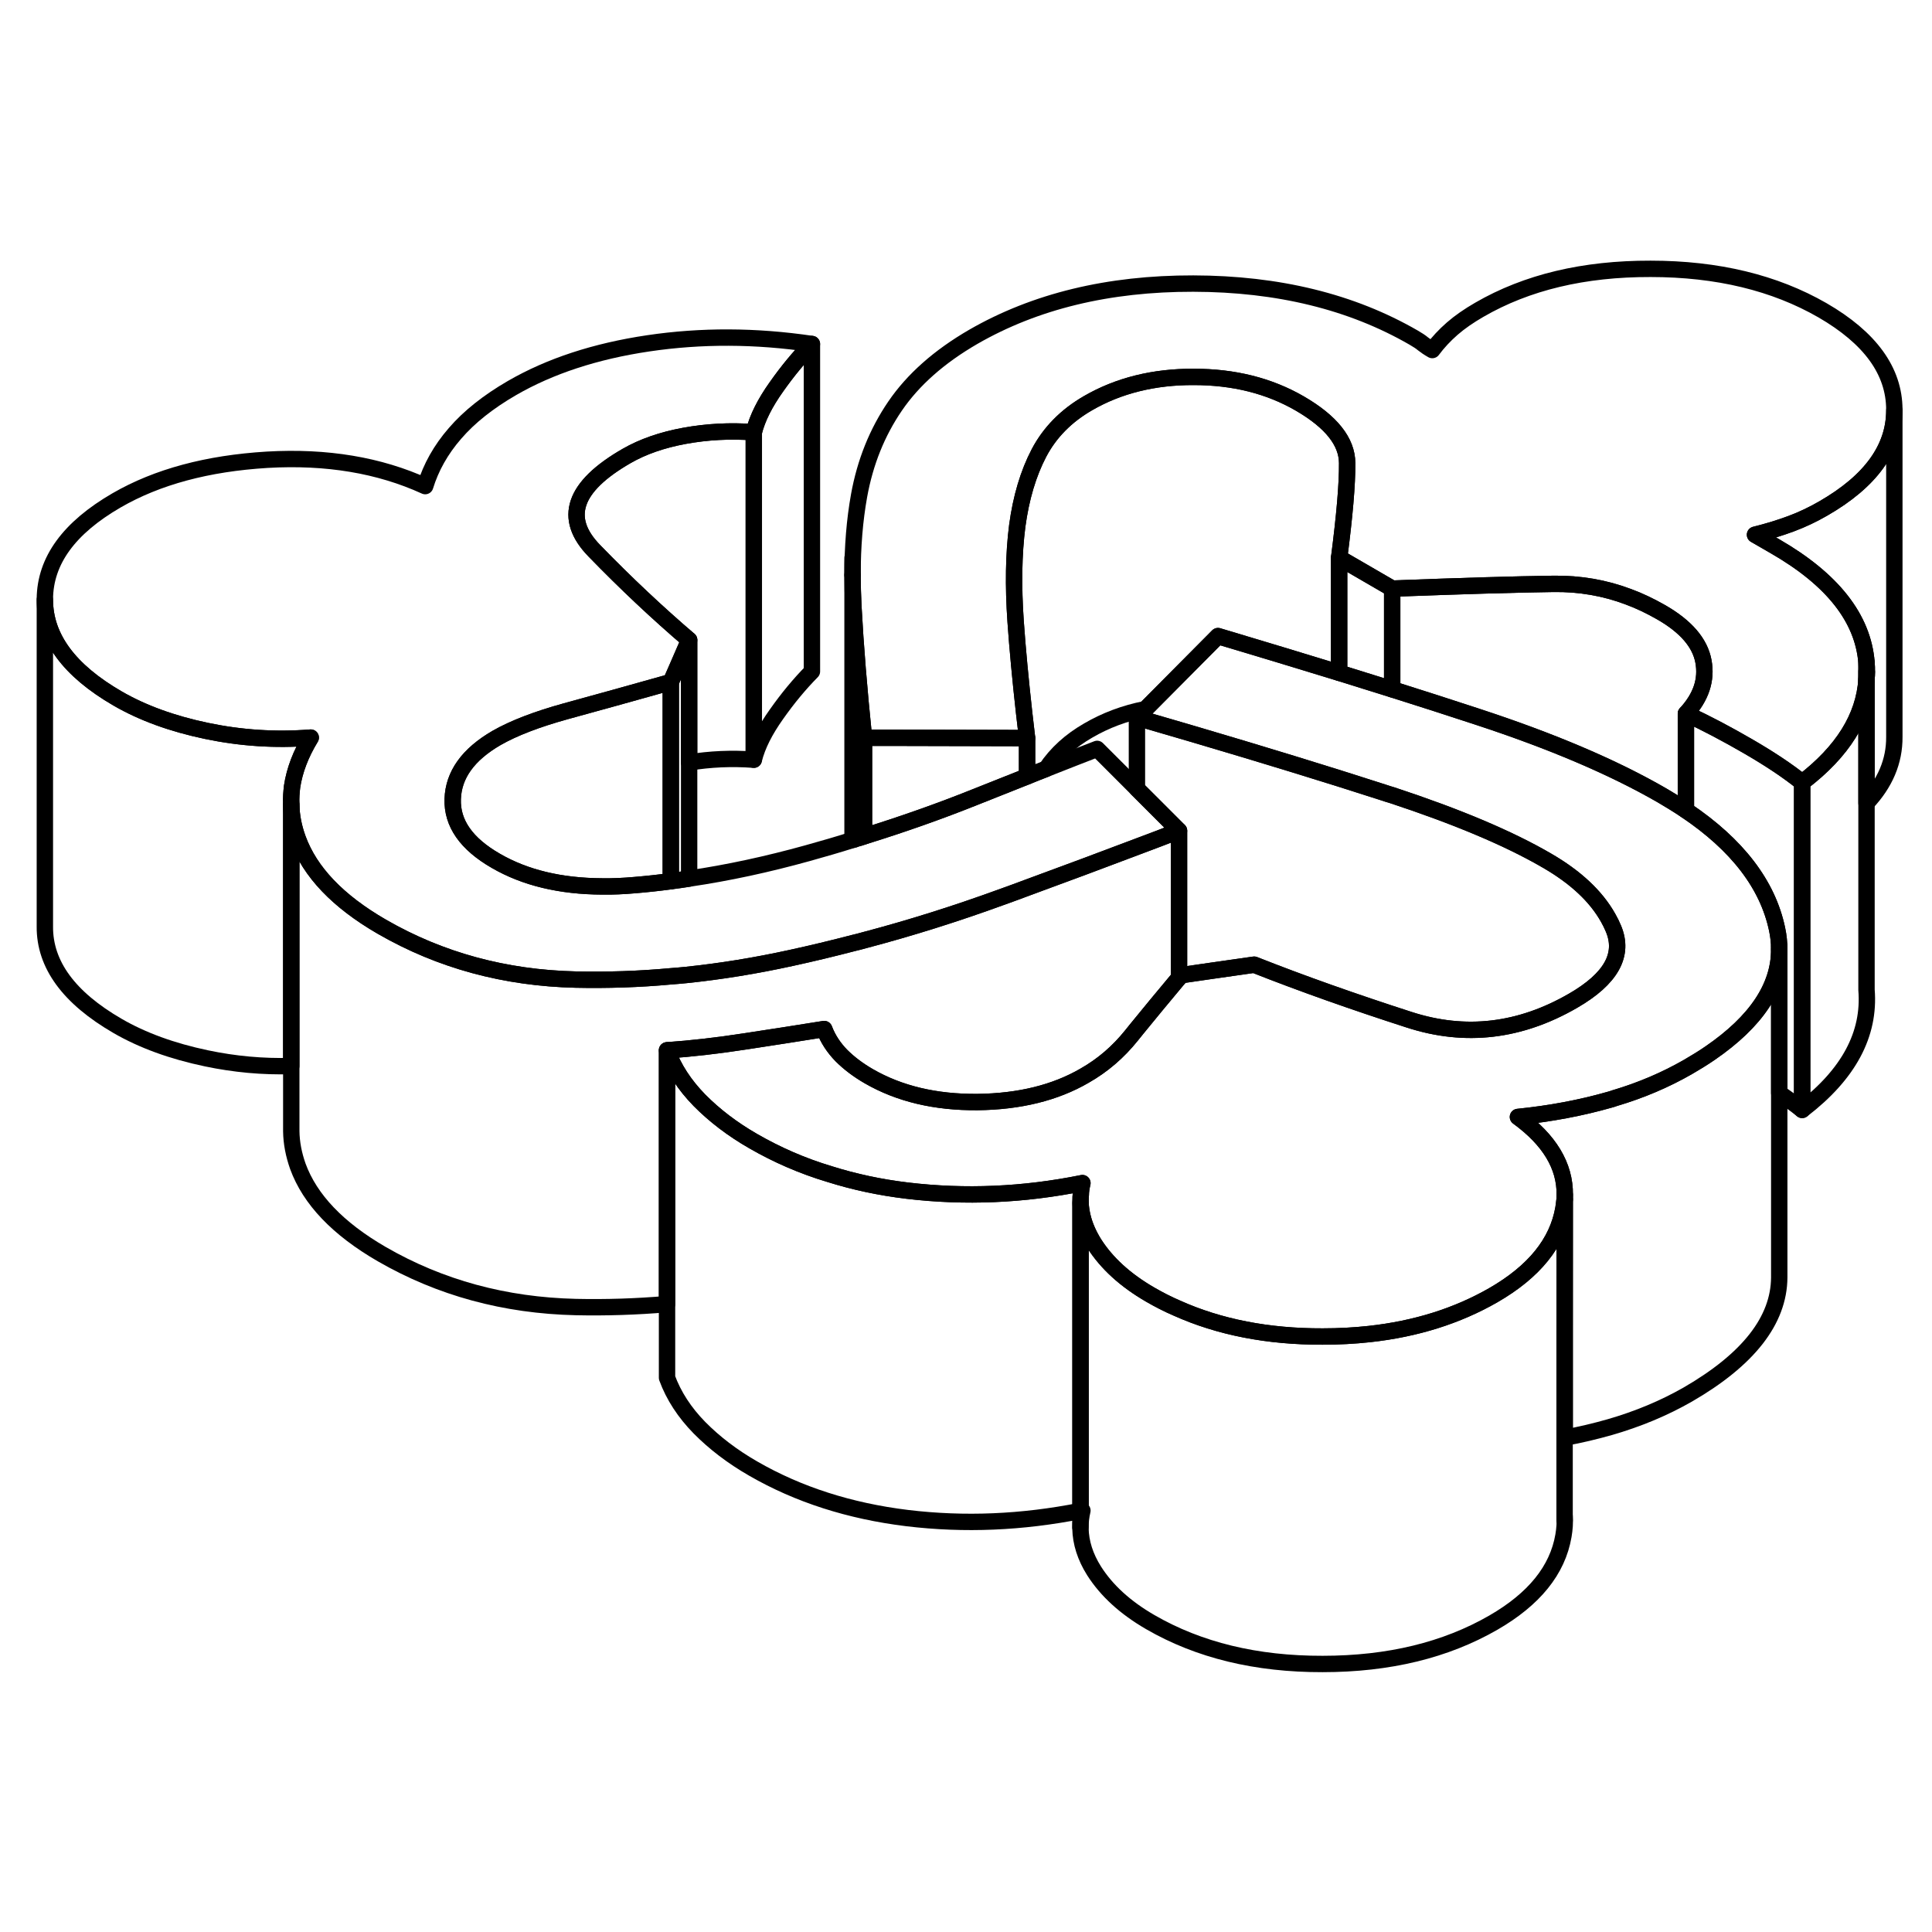 <svg width="24" height="24" viewBox="0 0 118 91" fill="none" xmlns="http://www.w3.org/2000/svg" stroke-width="1px" stroke-linecap="round" stroke-linejoin="round">
    <path d="M52.77 31.56V37.58C52.62 37.64 52.47 37.68 52.32 37.72C52.24 37.76 52.15 37.78 52.07 37.8V21.62C52.07 22.23 52.09 22.86 52.12 23.5C52.25 25.95 52.47 28.64 52.77 31.56Z" stroke="currentColor" stroke-linejoin="round"/>
    <path d="M52.07 21.62V20.57" stroke="currentColor" stroke-linejoin="round"/>
    <path d="M49.59 7.51V27.51C48.83 28.28 48.11 29.15 47.42 30.13C46.73 31.1 46.26 32.02 46.04 32.9V12.9C46.26 12.02 46.73 11.1 47.42 10.13C48.11 9.15 48.83 8.28 49.59 7.51Z" stroke="currentColor" stroke-linejoin="round"/>
    <path d="M42.09 25.59V40.16C41.72 40.22 41.35 40.27 40.97 40.32V28.16L41.36 27.27L42.09 25.59Z" stroke="currentColor" stroke-linejoin="round"/>
    <path d="M46.04 12.9V32.9C44.68 32.8 43.37 32.86 42.09 33.07V25.59C40.16 23.94 38.23 22.13 36.3 20.14C34.36 18.15 35.02 16.22 38.27 14.35C39.26 13.78 40.44 13.37 41.8 13.12C43.17 12.87 44.58 12.79 46.04 12.9Z" stroke="currentColor" stroke-linejoin="round"/>
    <path d="M114 27.51V28C114.01 27.85 114.02 27.69 114.02 27.54C114.02 27.54 114.01 27.51 114 27.51ZM95.56 59.75C95.56 59.75 95.57 59.75 95.57 59.76V59.47C95.57 59.56 95.56 59.65 95.56 59.75ZM95.56 59.75C95.56 59.75 95.57 59.75 95.57 59.76V59.47C95.57 59.56 95.56 59.65 95.56 59.75ZM95.56 59.75C95.56 59.75 95.57 59.75 95.57 59.76V59.47C95.57 59.56 95.56 59.65 95.56 59.75ZM95.56 59.75C95.56 59.75 95.57 59.75 95.57 59.76V59.47C95.57 59.56 95.56 59.65 95.56 59.75ZM95.56 59.75C95.56 59.75 95.57 59.75 95.57 59.76V59.47C95.57 59.56 95.56 59.65 95.56 59.75Z" stroke="currentColor" stroke-linejoin="round"/>
    <path d="M72.01 37.24C71.19 37.56 70.33 37.89 69.44 38.22C67.39 39 65.15 39.83 62.73 40.72C62.47 40.82 62.21 40.91 61.95 41.01C61.68 41.11 61.4 41.21 61.12 41.31C58.4 42.3 55.62 43.18 52.77 43.93C52.57 43.99 52.36 44.04 52.15 44.09C50.88 44.42 49.6 44.73 48.31 45.01C46.16 45.48 44.02 45.83 41.89 46.05C41.58 46.08 41.27 46.11 40.97 46.13C39.03 46.31 37.09 46.37 35.17 46.33C30.84 46.23 26.89 45.16 23.32 43.1C20.64 41.55 18.93 39.76 18.19 37.73C17.94 37.04 17.8 36.35 17.79 35.65V35.59C17.77 35.24 17.8 34.89 17.84 34.54C17.99 33.55 18.37 32.55 18.98 31.55C16.83 31.72 14.71 31.58 12.61 31.14C10.51 30.7 8.7 30.04 7.18 29.16C4.23 27.45 2.74 25.44 2.74 23.13V23.08C2.76 20.74 4.22 18.74 7.12 17.06C9.61 15.62 12.68 14.8 16.32 14.58C19.95 14.37 23.17 14.91 25.97 16.19C26.32 15.05 26.92 13.97 27.79 12.97C28.66 11.96 29.82 11.04 31.27 10.2C33.59 8.86 36.36 7.95 39.59 7.47C42.82 6.99 46.15 7 49.59 7.51C48.83 8.28 48.11 9.15 47.42 10.13C46.73 11.1 46.26 12.02 46.04 12.9C44.58 12.79 43.17 12.87 41.8 13.12C40.44 13.37 39.26 13.78 38.27 14.35C35.02 16.22 34.36 18.15 36.3 20.14C38.23 22.13 40.16 23.94 42.09 25.59L41.36 27.27L40.97 28.16C38.47 28.86 36.33 29.46 34.56 29.94C32.79 30.43 31.38 30.97 30.33 31.57C28.59 32.58 27.7 33.82 27.65 35.3C27.6 36.78 28.48 38.04 30.29 39.08C32.07 40.11 34.23 40.63 36.79 40.64C37.42 40.65 38.08 40.62 38.76 40.56C39.49 40.5 40.23 40.42 40.97 40.32C41.35 40.27 41.72 40.22 42.09 40.16C44.47 39.81 46.87 39.29 49.32 38.61C50.25 38.35 51.16 38.09 52.07 37.8C52.15 37.78 52.24 37.76 52.32 37.72C52.47 37.68 52.62 37.64 52.77 37.58C55.12 36.85 57.39 36.05 59.56 35.18C60.71 34.72 61.77 34.3 62.73 33.92C63.13 33.76 63.52 33.6 63.89 33.46C65.11 32.98 66.15 32.57 67.01 32.24L72.01 37.24Z" stroke="currentColor" stroke-linejoin="round"/>
    <path d="M40.97 28.16V40.32C40.23 40.42 39.49 40.5 38.76 40.56C38.08 40.62 37.42 40.65 36.79 40.64C34.23 40.63 32.07 40.11 30.29 39.08C28.48 38.04 27.6 36.78 27.65 35.3C27.7 33.82 28.59 32.58 30.33 31.57C31.38 30.97 32.79 30.43 34.56 29.94C36.33 29.46 38.47 28.86 40.97 28.16Z" stroke="currentColor" stroke-linejoin="round"/>
    <path d="M115.7 11.51V11.56C115.7 13.89 114.25 15.89 111.37 17.55C110.73 17.92 110.08 18.23 109.41 18.48C108.74 18.73 108 18.96 107.19 19.16L108.42 19.87C111.92 21.89 113.78 24.25 114 26.96V28C113.85 30.3 112.55 32.4 110.07 34.29C109.19 33.58 108.09 32.85 106.78 32.09C105.47 31.33 104.2 30.66 102.97 30.09C103.9 29.08 104.25 28.02 104.04 26.89C103.83 25.76 102.97 24.76 101.45 23.89C100.8 23.52 100.14 23.2 99.46 22.95C98.01 22.4 96.48 22.14 94.89 22.16C92.57 22.19 89.28 22.29 85.03 22.45L81.79 20.57C82.12 18.02 82.29 16.09 82.28 14.78C82.27 13.47 81.31 12.26 79.38 11.14C77.51 10.06 75.36 9.52 72.91 9.52C70.47 9.51 68.31 10.05 66.46 11.12C65.12 11.89 64.12 12.91 63.46 14.16C62.8 15.42 62.36 16.91 62.13 18.62C61.91 20.34 61.88 22.28 62.03 24.45C62.06 24.88 62.1 25.31 62.13 25.76C62.28 27.56 62.48 29.5 62.73 31.58L54.5 31.56H52.77C52.47 28.64 52.25 25.95 52.12 23.5C52.09 22.86 52.07 22.23 52.07 21.62C52.07 19.88 52.2 18.27 52.47 16.77C52.84 14.73 53.57 12.91 54.67 11.3C55.77 9.69 57.36 8.28 59.45 7.07C63.22 4.9 67.7 3.81 72.88 3.82C78.06 3.83 82.55 4.93 86.34 7.12C86.58 7.26 86.77 7.38 86.91 7.5C87.06 7.62 87.25 7.75 87.48 7.88C87.83 7.41 88.23 6.98 88.7 6.57C89.16 6.17 89.71 5.79 90.35 5.42C93.25 3.74 96.74 2.91 100.81 2.92C104.89 2.92 108.39 3.77 111.31 5.45C114.23 7.14 115.69 9.16 115.7 11.51Z" stroke="currentColor" stroke-linejoin="round"/>
    <path d="M18.98 31.55C18.37 32.55 17.99 33.55 17.84 34.54C17.8 34.89 17.77 35.24 17.79 35.59V51.61C16.05 51.66 14.32 51.5 12.61 51.14C10.51 50.7 8.7 50.04 7.18 49.16C4.21 47.44 2.72 45.41 2.74 43.08V23.13C2.74 25.44 4.23 27.45 7.18 29.16C8.7 30.04 10.51 30.7 12.61 31.14C14.71 31.58 16.83 31.72 18.98 31.55Z" stroke="currentColor" stroke-linejoin="round"/>
    <path d="M114 26.96V28C114.01 27.85 114.02 27.69 114.02 27.54C114.02 27.34 114.02 27.15 114 26.96Z" stroke="currentColor" stroke-linejoin="round"/>
    <path d="M108.67 44.49C108.67 46.78 107.26 48.89 104.45 50.82C104.03 51.11 103.57 51.39 103.09 51.67C101.73 52.45 100.24 53.09 98.62 53.57C98.52 53.61 98.41 53.64 98.3 53.67C96.55 54.17 94.69 54.52 92.71 54.72C94.63 56.12 95.59 57.7 95.57 59.47C95.57 59.56 95.56 59.65 95.56 59.75C95.54 59.93 95.52 60.11 95.49 60.3C95.13 62.4 93.7 64.17 91.2 65.61C89 66.87 86.48 67.67 83.63 67.98C82.71 68.08 81.76 68.13 80.78 68.13C77.45 68.14 74.47 67.56 71.87 66.39C71.31 66.15 70.77 65.87 70.25 65.57C68.73 64.69 67.59 63.65 66.82 62.44C66.48 61.89 66.24 61.34 66.11 60.78C66.05 60.52 66.01 60.25 66 59.99V59.7C66 59.64 66 59.57 66.01 59.51C66.01 59.26 66.05 59.01 66.11 58.76C62.5 59.49 58.94 59.64 55.41 59.22C53.74 59.02 52.16 58.68 50.67 58.21C49 57.71 47.45 57.03 46.01 56.2C44.72 55.46 43.63 54.62 42.72 53.7C41.81 52.77 41.15 51.76 40.74 50.65C42.2 50.55 43.79 50.37 45.54 50.1C47.28 49.83 48.88 49.59 50.34 49.35C50.57 49.96 50.93 50.5 51.39 50.97C51.86 51.44 52.42 51.86 53.06 52.23C54.93 53.31 57.14 53.83 59.7 53.81C62.27 53.78 64.45 53.24 66.24 52.2C67.35 51.57 68.3 50.75 69.11 49.74C69.22 49.61 69.33 49.47 69.44 49.33C70.16 48.45 71.01 47.41 72.01 46.22C72.06 46.17 72.1 46.11 72.15 46.06L73.94 45.8L76.6 45.42C79.51 46.57 82.68 47.69 86.09 48.79C89.5 49.89 92.83 49.5 96.08 47.62C98.4 46.28 99.22 44.81 98.54 43.21C98.45 42.99 98.34 42.77 98.22 42.56C97.48 41.24 96.23 40.07 94.46 39.05C92.12 37.69 88.97 36.37 85.03 35.07C84.85 35.02 84.67 34.96 84.49 34.9C83.75 34.66 82.99 34.42 82.2 34.17C82.06 34.13 81.93 34.08 81.79 34.04C78.19 32.91 74.07 31.67 69.44 30.33L69.96 29.81L74.39 25.35C76.99 26.13 79.46 26.87 81.79 27.59C82.9 27.94 83.98 28.27 85.03 28.6C86.86 29.18 88.59 29.73 90.22 30.27C94.77 31.76 98.53 33.36 101.51 35.08C102.02 35.38 102.51 35.68 102.97 35.99C106.11 38.1 107.97 40.53 108.54 43.26C108.63 43.68 108.67 44.09 108.67 44.49Z" stroke="currentColor" stroke-linejoin="round"/>
    <path d="M95.56 74.31V79.1C95.59 79.49 95.56 79.89 95.49 80.3C95.13 82.4 93.7 84.17 91.2 85.61C88.3 87.28 84.83 88.13 80.78 88.13C76.74 88.14 73.22 87.29 70.25 85.57C68.73 84.69 67.59 83.65 66.82 82.44C66.28 81.58 66.01 80.72 65.99 79.85V79.78C65.99 79.44 66.03 79.1 66.11 78.76C66.07 78.77 66.03 78.78 65.99 78.78V59.99C66.01 60.25 66.05 60.52 66.11 60.78C66.24 61.34 66.48 61.89 66.82 62.44C67.59 63.65 68.73 64.69 70.25 65.57C70.77 65.87 71.31 66.15 71.87 66.39C74.47 67.56 77.45 68.14 80.78 68.13C81.76 68.13 82.71 68.08 83.63 67.98C86.48 67.67 89 66.87 91.2 65.61C93.7 64.17 95.13 62.4 95.49 60.3C95.52 60.11 95.54 59.93 95.56 59.75C95.56 59.75 95.57 59.75 95.57 59.76V74.31H95.56Z" stroke="currentColor" stroke-linejoin="round"/>
    <path d="M115.7 11.56V31.51C115.71 32.99 115.14 34.34 114 35.55V28C114.01 27.85 114.02 27.69 114.02 27.54C114.02 27.34 114.02 27.15 114 26.96C113.78 24.25 111.92 21.89 108.42 19.87L107.19 19.16C108 18.96 108.74 18.73 109.41 18.48C110.08 18.23 110.73 17.92 111.37 17.55C114.25 15.89 115.7 13.89 115.7 11.56Z" stroke="currentColor" stroke-linejoin="round"/>
    <path d="M110.07 54.29V34.29C112.55 32.4 113.85 30.3 114 28V46.96C114.22 49.67 112.91 52.11 110.07 54.29Z" stroke="currentColor" stroke-linejoin="round"/>
    <path d="M102.97 30.09V35.99C102.51 35.68 102.02 35.38 101.51 35.08C98.53 33.36 94.77 31.76 90.22 30.27C88.59 29.73 86.86 29.18 85.03 28.6V22.45C89.28 22.29 92.57 22.19 94.89 22.16C96.48 22.14 98.01 22.4 99.46 22.95C100.14 23.2 100.8 23.52 101.45 23.89C102.97 24.76 103.83 25.76 104.04 26.89C104.25 28.02 103.9 29.08 102.97 30.09Z" stroke="currentColor" stroke-linejoin="round"/>
    <path d="M85.03 22.45V28.6C83.98 28.27 82.9 27.94 81.79 27.59V20.57L85.03 22.45Z" stroke="currentColor" stroke-linejoin="round"/>
    <path d="M82.28 14.78C82.29 16.09 82.12 18.02 81.79 20.57V27.59C79.46 26.87 76.99 26.13 74.39 25.35L69.96 29.81C68.69 30.06 67.52 30.5 66.46 31.12C65.38 31.74 64.52 32.52 63.89 33.46C63.52 33.6 63.13 33.76 62.73 33.92V31.58C62.48 29.5 62.28 27.56 62.13 25.76C62.1 25.31 62.06 24.88 62.03 24.45C61.88 22.28 61.91 20.34 62.13 18.62C62.36 16.91 62.8 15.42 63.46 14.16C64.12 12.91 65.12 11.89 66.46 11.12C68.31 10.05 70.47 9.51 72.91 9.52C75.36 9.52 77.51 10.06 79.38 11.14C81.31 12.26 82.27 13.47 82.28 14.78Z" stroke="currentColor" stroke-linejoin="round"/>
    <path d="M62.73 31.58V33.92C61.77 34.3 60.71 34.72 59.56 35.18C57.39 36.05 55.12 36.85 52.77 37.58V31.56H54.5L62.73 31.58Z" stroke="currentColor" stroke-linejoin="round"/>
    <path d="M66.11 58.76C66.05 59.01 66.01 59.26 66.01 59.51C66 59.57 66 59.64 66 59.7C65.99 59.79 65.99 59.89 66 59.99V78.78C62.42 79.49 58.9 79.64 55.41 79.22C51.89 78.79 48.75 77.78 46.01 76.2C44.72 75.46 43.63 74.62 42.72 73.7C41.81 72.77 41.15 71.76 40.74 70.65V50.65C41.15 51.76 41.81 52.77 42.72 53.7C43.63 54.62 44.72 55.46 46.01 56.2C47.45 57.03 49 57.71 50.67 58.21C52.16 58.68 53.74 59.02 55.41 59.22C58.94 59.64 62.5 59.49 66.11 58.76Z" stroke="currentColor" stroke-linejoin="round"/>
    <path d="M95.56 79.35V79.1" stroke="currentColor" stroke-linejoin="round"/>
    <path d="M110.07 34.29V54.29C109.65 53.95 109.18 53.61 108.67 53.26V44.49C108.67 44.09 108.63 43.68 108.54 43.26C107.97 40.53 106.11 38.1 102.97 35.99V30.09C104.2 30.66 105.47 31.33 106.78 32.09C108.09 32.85 109.19 33.58 110.07 34.29Z" stroke="currentColor" stroke-linejoin="round"/>
    <path d="M108.67 44.49V64.53C108.65 67.14 106.79 69.53 103.09 71.67C101.64 72.5 100.04 73.17 98.3 73.67C97.42 73.92 96.5 74.14 95.56 74.31V67.9L95.57 59.47C95.59 57.7 94.63 56.12 92.71 54.72C94.69 54.52 96.55 54.17 98.3 53.67C98.41 53.64 98.52 53.61 98.62 53.57C100.24 53.09 101.73 52.45 103.09 51.67C103.57 51.39 104.03 51.11 104.45 50.82C107.26 48.89 108.67 46.78 108.67 44.49Z" stroke="currentColor" stroke-linejoin="round"/>
    <path d="M108.67 44.49V44.29" stroke="currentColor" stroke-linejoin="round"/>
    <path d="M96.08 47.62C92.83 49.5 89.5 49.89 86.09 48.79C82.68 47.69 79.51 46.57 76.6 45.42L73.94 45.8L72.15 46.06C72.1 46.11 72.06 46.17 72.01 46.22V37.24L69.44 34.67V30.33C74.07 31.67 78.19 32.91 81.79 34.04C81.93 34.08 82.06 34.13 82.2 34.17C82.99 34.42 83.75 34.66 84.49 34.9C84.67 34.96 84.85 35.02 85.03 35.07C88.97 36.37 92.12 37.69 94.46 39.05C96.23 40.07 97.48 41.24 98.22 42.56C98.34 42.77 98.45 42.99 98.54 43.21C99.22 44.81 98.4 46.28 96.08 47.62Z" stroke="currentColor" stroke-linejoin="round"/>
    <path d="M72.01 37.24V46.22C71.01 47.41 70.16 48.45 69.44 49.33C69.33 49.47 69.22 49.61 69.11 49.74C68.3 50.75 67.35 51.57 66.24 52.2C64.45 53.24 62.27 53.78 59.7 53.81C57.14 53.83 54.93 53.31 53.06 52.23C52.42 51.86 51.86 51.44 51.39 50.97C50.93 50.5 50.57 49.96 50.34 49.35C48.88 49.59 47.28 49.83 45.54 50.1C43.79 50.37 42.2 50.55 40.74 50.65V66.15C38.87 66.31 37.02 66.37 35.17 66.33C30.84 66.23 26.89 65.16 23.32 63.1C20.64 61.55 18.93 59.76 18.19 57.73C17.94 57.02 17.8 56.31 17.79 55.59V35.65C17.8 36.35 17.94 37.04 18.19 37.73C18.93 39.76 20.64 41.55 23.32 43.1C26.89 45.16 30.84 46.23 35.17 46.33C37.09 46.37 39.03 46.31 40.97 46.13C41.27 46.11 41.58 46.08 41.89 46.05C44.02 45.83 46.16 45.48 48.31 45.01C49.6 44.73 50.88 44.42 52.15 44.09C52.36 44.04 52.57 43.99 52.77 43.93C55.62 43.18 58.4 42.3 61.12 41.31C61.4 41.21 61.68 41.11 61.95 41.01C62.21 40.91 62.47 40.82 62.73 40.72C65.15 39.83 67.39 39 69.44 38.22C70.33 37.89 71.19 37.56 72.01 37.24Z" stroke="currentColor" stroke-linejoin="round"/>
    <path d="M65.99 79.78V78.78" stroke="currentColor" stroke-linejoin="round"/>
</svg>
